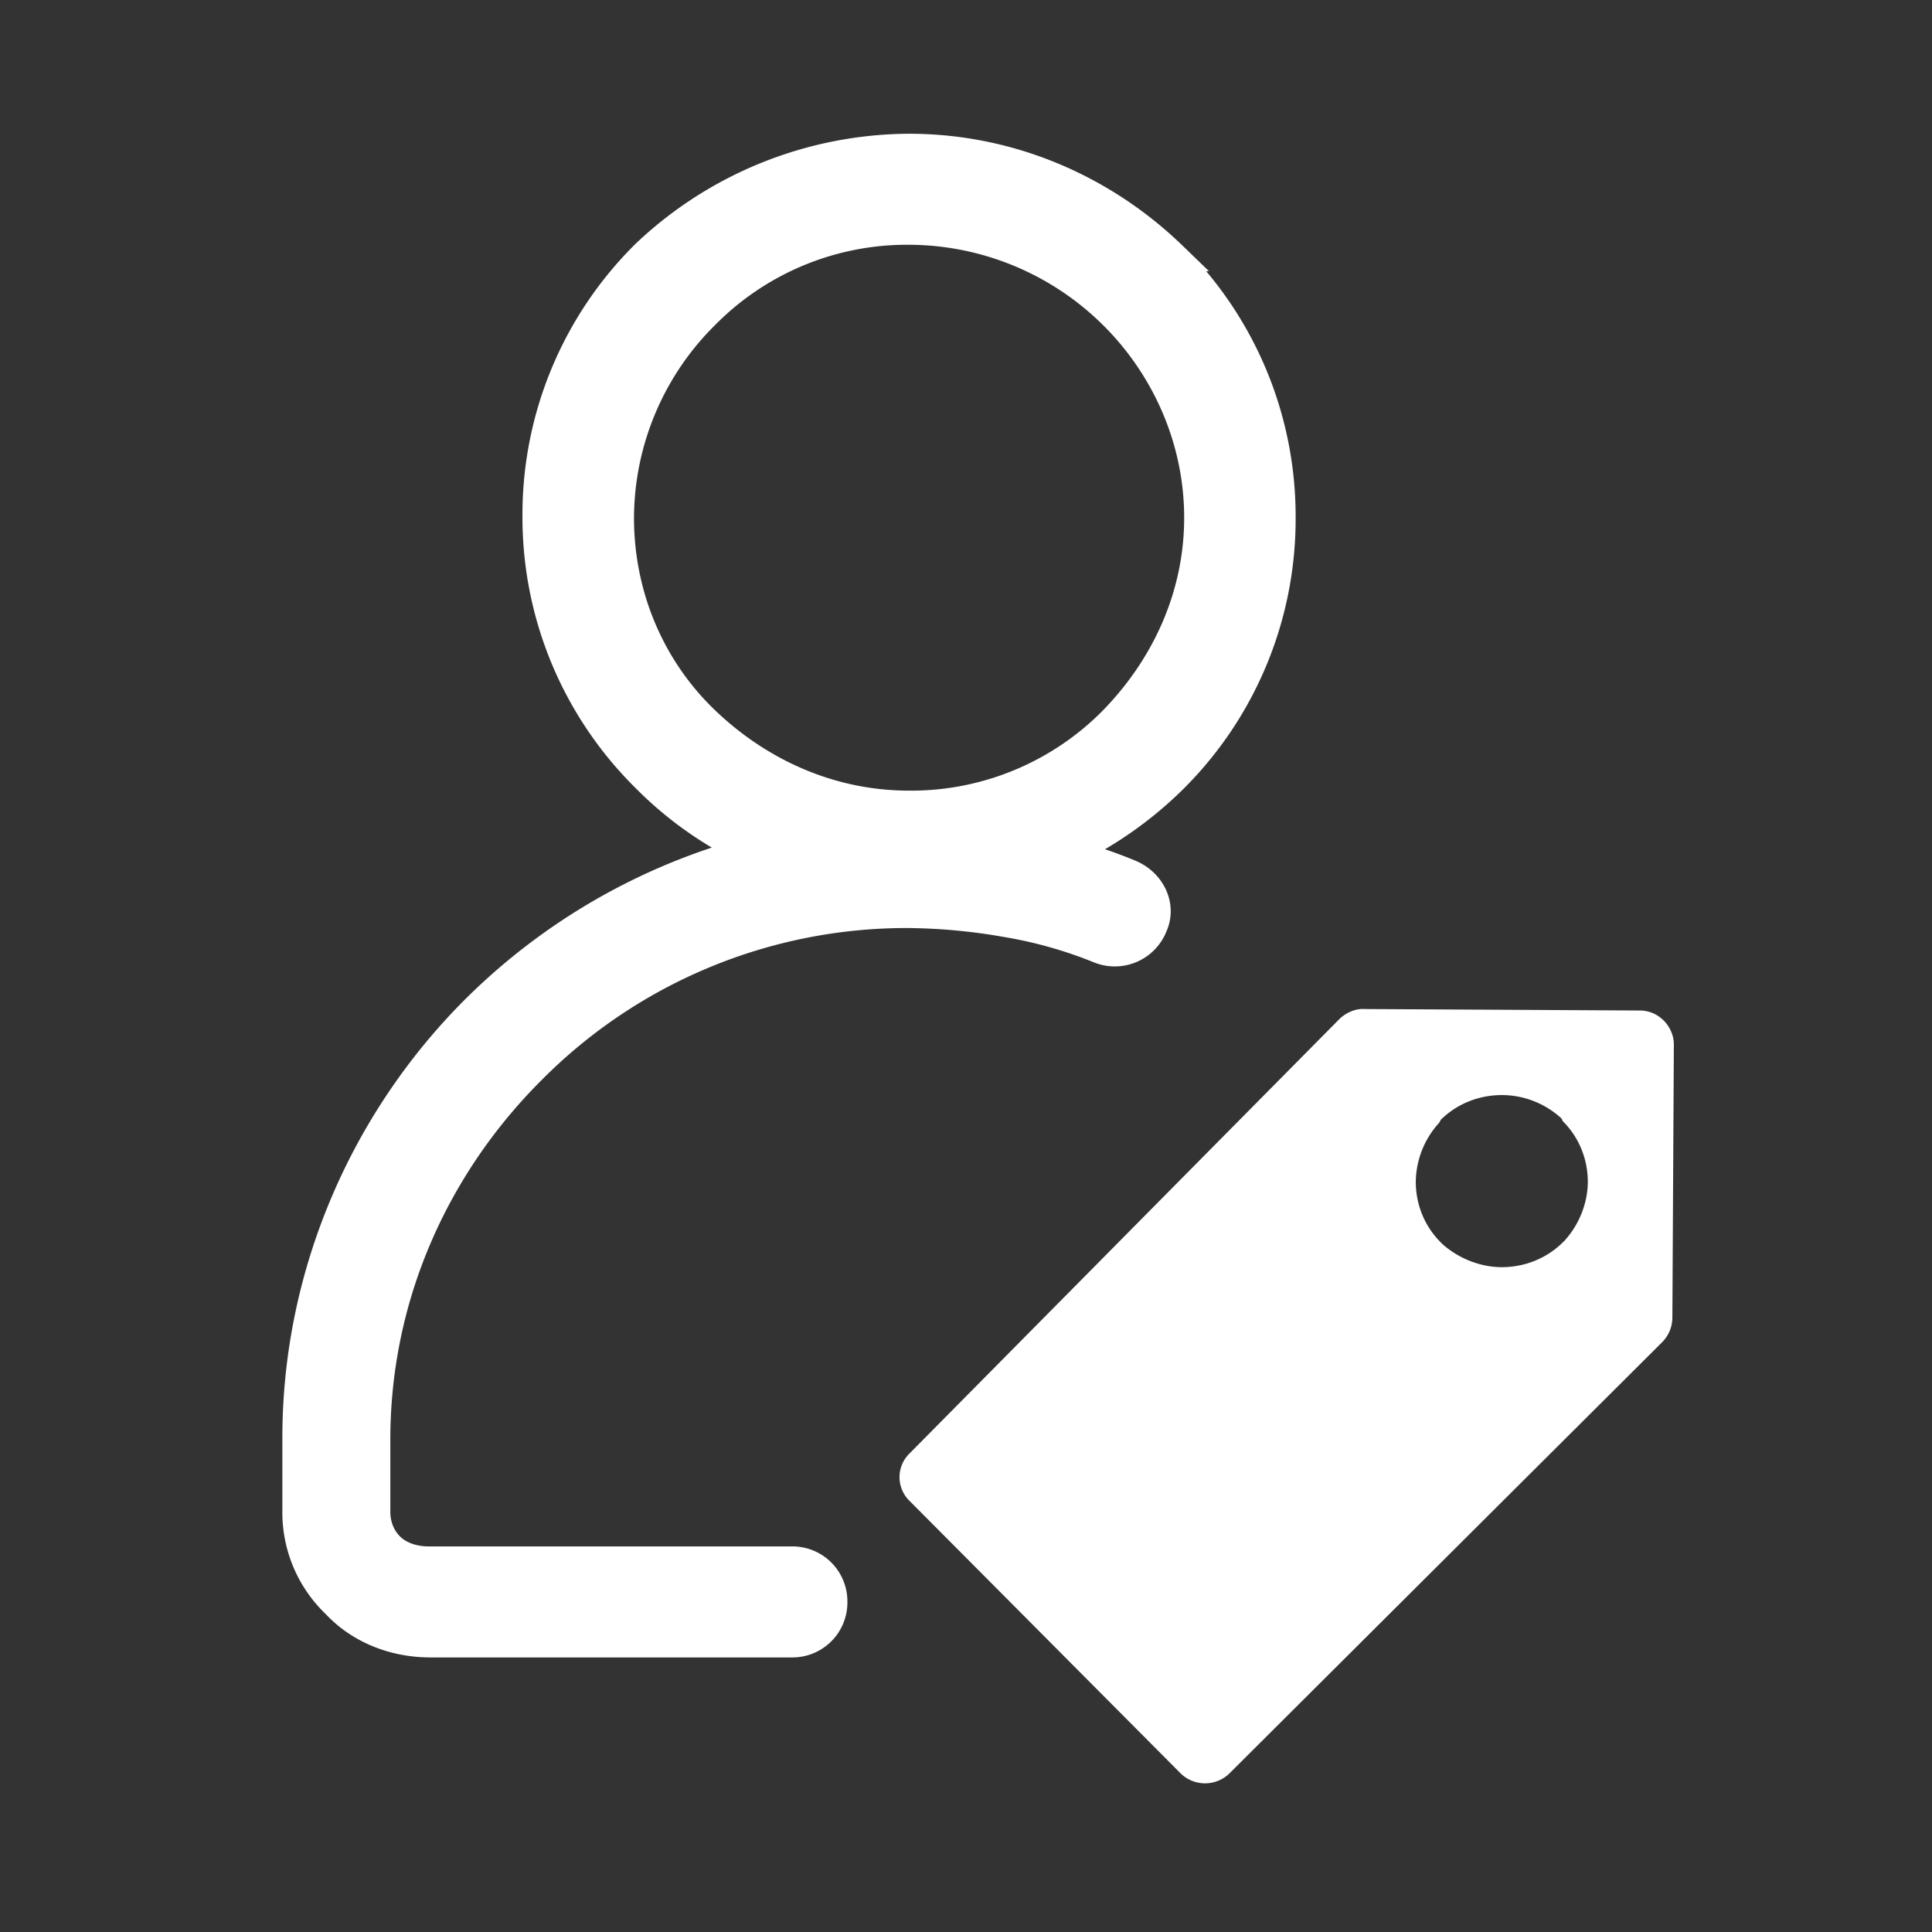<svg width="26" height="26" viewBox="0 0 26 26" xmlns="http://www.w3.org/2000/svg">
    <rect x="0" y="0" width="26" height="26" fill="#333333" stroke="none"/>
    <g fill="none" fill-rule="evenodd">
        <path d="M0 0h26v26H0z"/>
        <g fill="#ffffff" fill-rule="nonzero">
            <path d="M12.234 2c1.388 0 2.633.57 3.542 1.45a4.919 4.919 0 0 1 1.46 3.517 4.92 4.92 0 0 1-1.46 3.517 5.158 5.158 0 0 1-1.436.998c.288.071.575.166.862.285.287.119.43.428.311.69a.548.548 0 0 1-.718.308 5.93 5.93 0 0 0-1.269-.356 7.974 7.974 0 0 0-1.316-.12 7.118 7.118 0 0 0-5.05 2.092c-1.293 1.283-2.107 3.042-2.107 4.99v.975c0 .19.072.357.192.475.12.12.311.19.526.19h4.883a.54.54 0 0 1 .55.547.54.54 0 0 1-.55.547H5.795c-.502 0-.957-.19-1.268-.523A1.695 1.695 0 0 1 4 20.322v-.974c0-2.234.933-4.301 2.418-5.775a8.292 8.292 0 0 1 3.686-2.115 4.903 4.903 0 0 1-1.413-.998 4.919 4.919 0 0 1-1.46-3.517 4.92 4.92 0 0 1 1.46-3.517A5.178 5.178 0 0 1 12.234 2zm2.752 2.234a3.923 3.923 0 0 0-2.752-1.14 3.824 3.824 0 0 0-2.753 1.14 3.867 3.867 0 0 0-1.149 2.733c0 1.07.431 2.044 1.15 2.733.717.689 1.675 1.14 2.752 1.14a3.824 3.824 0 0 0 2.752-1.14c.695-.713 1.15-1.664 1.15-2.733 0-1.07-.455-2.044-1.15-2.733z" stroke="#ffffff" stroke-width=".4"/>
            <path d="m18.34 13.579 3.728.02c.259 0 .458.22.458.458l-.02 3.668c0 .12-.04.24-.14.34l-5.8 5.78-.02.02a.47.47 0 0 1-.658 0l-3.648-3.667a.445.445 0 0 1 0-.638l5.781-5.842c.08-.08.2-.14.319-.14zm1.87 1.158c-.298 0-.597.111-.821.333l-.019.037a1.198 1.198 0 0 0-.317.797c0 .296.112.593.336.815l.018.019c.225.203.523.315.803.315.3 0 .598-.112.822-.334l.019-.018c.205-.223.317-.519.317-.797 0-.296-.112-.593-.336-.815l-.018-.037a1.184 1.184 0 0 0-.803-.315z"/>
        </g>
    </g>
</svg>
